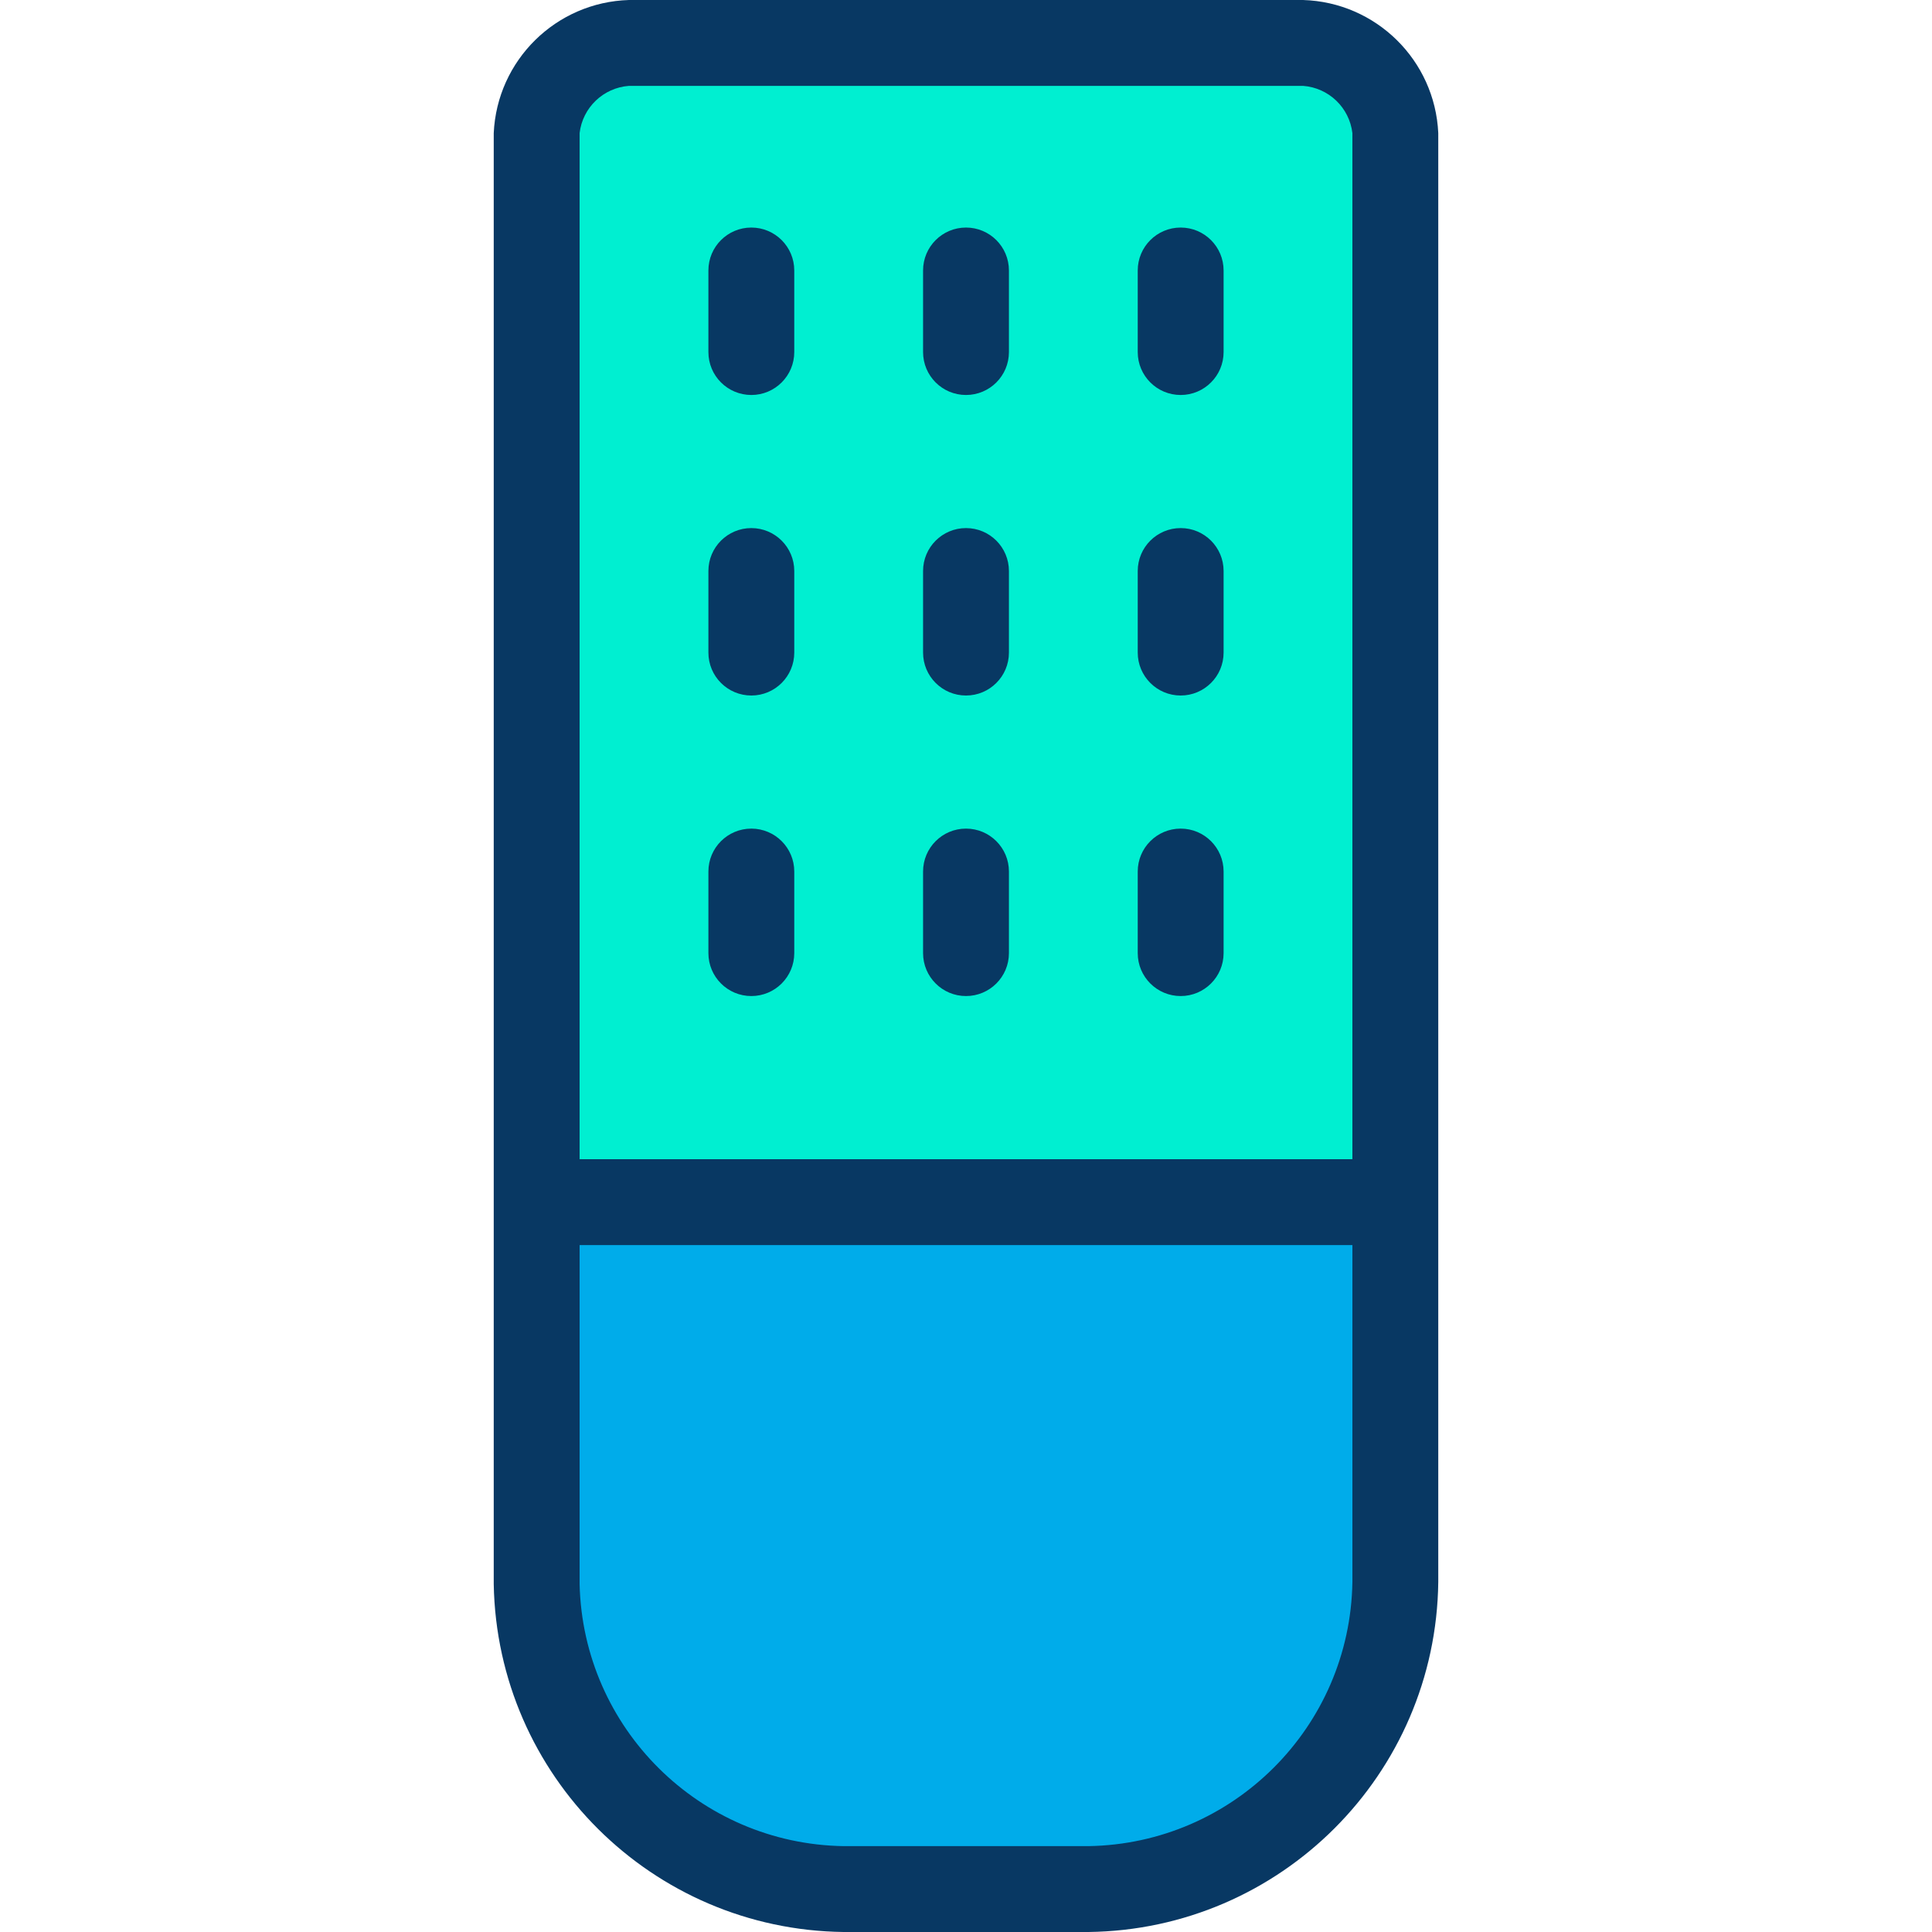 <?xml version="1.0" encoding="iso-8859-1"?>
<!-- Generator: Adobe Illustrator 19.0.0, SVG Export Plug-In . SVG Version: 6.00 Build 0)  -->
<svg version="1.1" id="Capa_1" xmlns="http://www.w3.org/2000/svg" xmlns:xlink="http://www.w3.org/1999/xlink" x="0px" y="0px"
	 viewBox="0 0 470.204 470.204" style="enable-background:new 0 0 470.204 470.204;" xml:space="preserve">
<g>
	<g>
		<path style="fill:#00ACEA;" d="M338.024,291.527v93.518c0.001,40.481-32.663,73.378-73.143,73.665h-59.559
			c-40.396,0-73.143-32.747-73.143-73.143v-94.041L338.024,291.527z"/>
		<path style="fill:#00EFD1;" d="M338.024,32.392v259.135H132.18V32.392c0-11.542,9.356-20.898,20.898-20.898h164.049
			C328.668,11.494,338.024,20.85,338.024,32.392z"/>
	</g>
	<g>
		<path style="fill:#083863;" d="M235.102,96.131c-5.771,0-10.449-4.678-10.449-10.449V65.829c0-5.771,4.678-10.449,10.449-10.449
			s10.449,4.678,10.449,10.449v19.853C245.551,91.452,240.873,96.131,235.102,96.131z"/>
		<path style="fill:#083863;" d="M317.126,0H153.078c-17.754,0.528-32.102,14.648-32.914,32.392v353.176
			c0.844,46.592,38.562,84.08,85.159,84.637h59.559c46.797-0.564,84.595-38.363,85.159-85.159V32.392
			C349.229,14.648,334.881,0.528,317.126,0z M329.143,385.045c-0.56,35.256-29.005,63.702-64.261,64.261h-59.559
			c-35.058-0.551-63.424-28.687-64.261-63.739V303.02h188.082V385.045z M141.061,282.122V32.392
			c0.734-6.215,5.774-11.036,12.016-11.494h164.049c6.242,0.457,11.282,5.278,12.016,11.494v249.731H141.061z"/>
		<path style="fill:#083863;" d="M182.857,96.131c-5.771,0-10.449-4.678-10.449-10.449V65.829c0-5.771,4.678-10.449,10.449-10.449
			c5.771,0,10.449,4.678,10.449,10.449v19.853C193.306,91.452,188.628,96.131,182.857,96.131z"/>
		<path style="fill:#083863;" d="M287.347,96.131c-5.771,0-10.449-4.678-10.449-10.449V65.829c0-5.771,4.678-10.449,10.449-10.449
			c5.771,0,10.449,4.678,10.449,10.449v19.853C297.796,91.452,293.118,96.131,287.347,96.131z"/>
		<path style="fill:#083863;" d="M235.102,169.273c-5.771,0-10.449-4.678-10.449-10.449v-19.853c0-5.771,4.678-10.449,10.449-10.449
			s10.449,4.678,10.449,10.449v19.853C245.551,164.595,240.873,169.273,235.102,169.273z"/>
		<path style="fill:#083863;" d="M182.857,169.273c-5.771,0-10.449-4.678-10.449-10.449v-19.853c0-5.771,4.678-10.449,10.449-10.449
			c5.771,0,10.449,4.678,10.449,10.449v19.853C193.306,164.595,188.628,169.273,182.857,169.273z"/>
		<path style="fill:#083863;" d="M287.347,169.273c-5.771,0-10.449-4.678-10.449-10.449v-19.853c0-5.771,4.678-10.449,10.449-10.449
			c5.771,0,10.449,4.678,10.449,10.449v19.853C297.796,164.595,293.118,169.273,287.347,169.273z"/>
		<path style="fill:#083863;" d="M235.102,242.416c-5.771,0-10.449-4.678-10.449-10.449v-19.853c0-5.771,4.678-10.449,10.449-10.449
			s10.449,4.678,10.449,10.449v19.853C245.551,237.738,240.873,242.416,235.102,242.416L235.102,242.416z"/>
		<path style="fill:#083863;" d="M182.857,242.416c-5.771,0-10.449-4.678-10.449-10.449v-19.853c0-5.771,4.678-10.449,10.449-10.449
			c5.771,0,10.449,4.678,10.449,10.449v19.853C193.306,237.738,188.628,242.416,182.857,242.416L182.857,242.416z"/>
		<path style="fill:#083863;" d="M287.347,242.416c-5.771,0-10.449-4.678-10.449-10.449v-19.853c0-5.771,4.678-10.449,10.449-10.449
			c5.771,0,10.449,4.678,10.449,10.449v19.853C297.796,237.738,293.118,242.416,287.347,242.416L287.347,242.416z"/>
	</g>
</g>
<g>
</g>
<g>
</g>
<g>
</g>
<g>
</g>
<g>
</g>
<g>
</g>
<g>
</g>
<g>
</g>
<g>
</g>
<g>
</g>
<g>
</g>
<g>
</g>
<g>
</g>
<g>
</g>
<g>
</g>
</svg>
